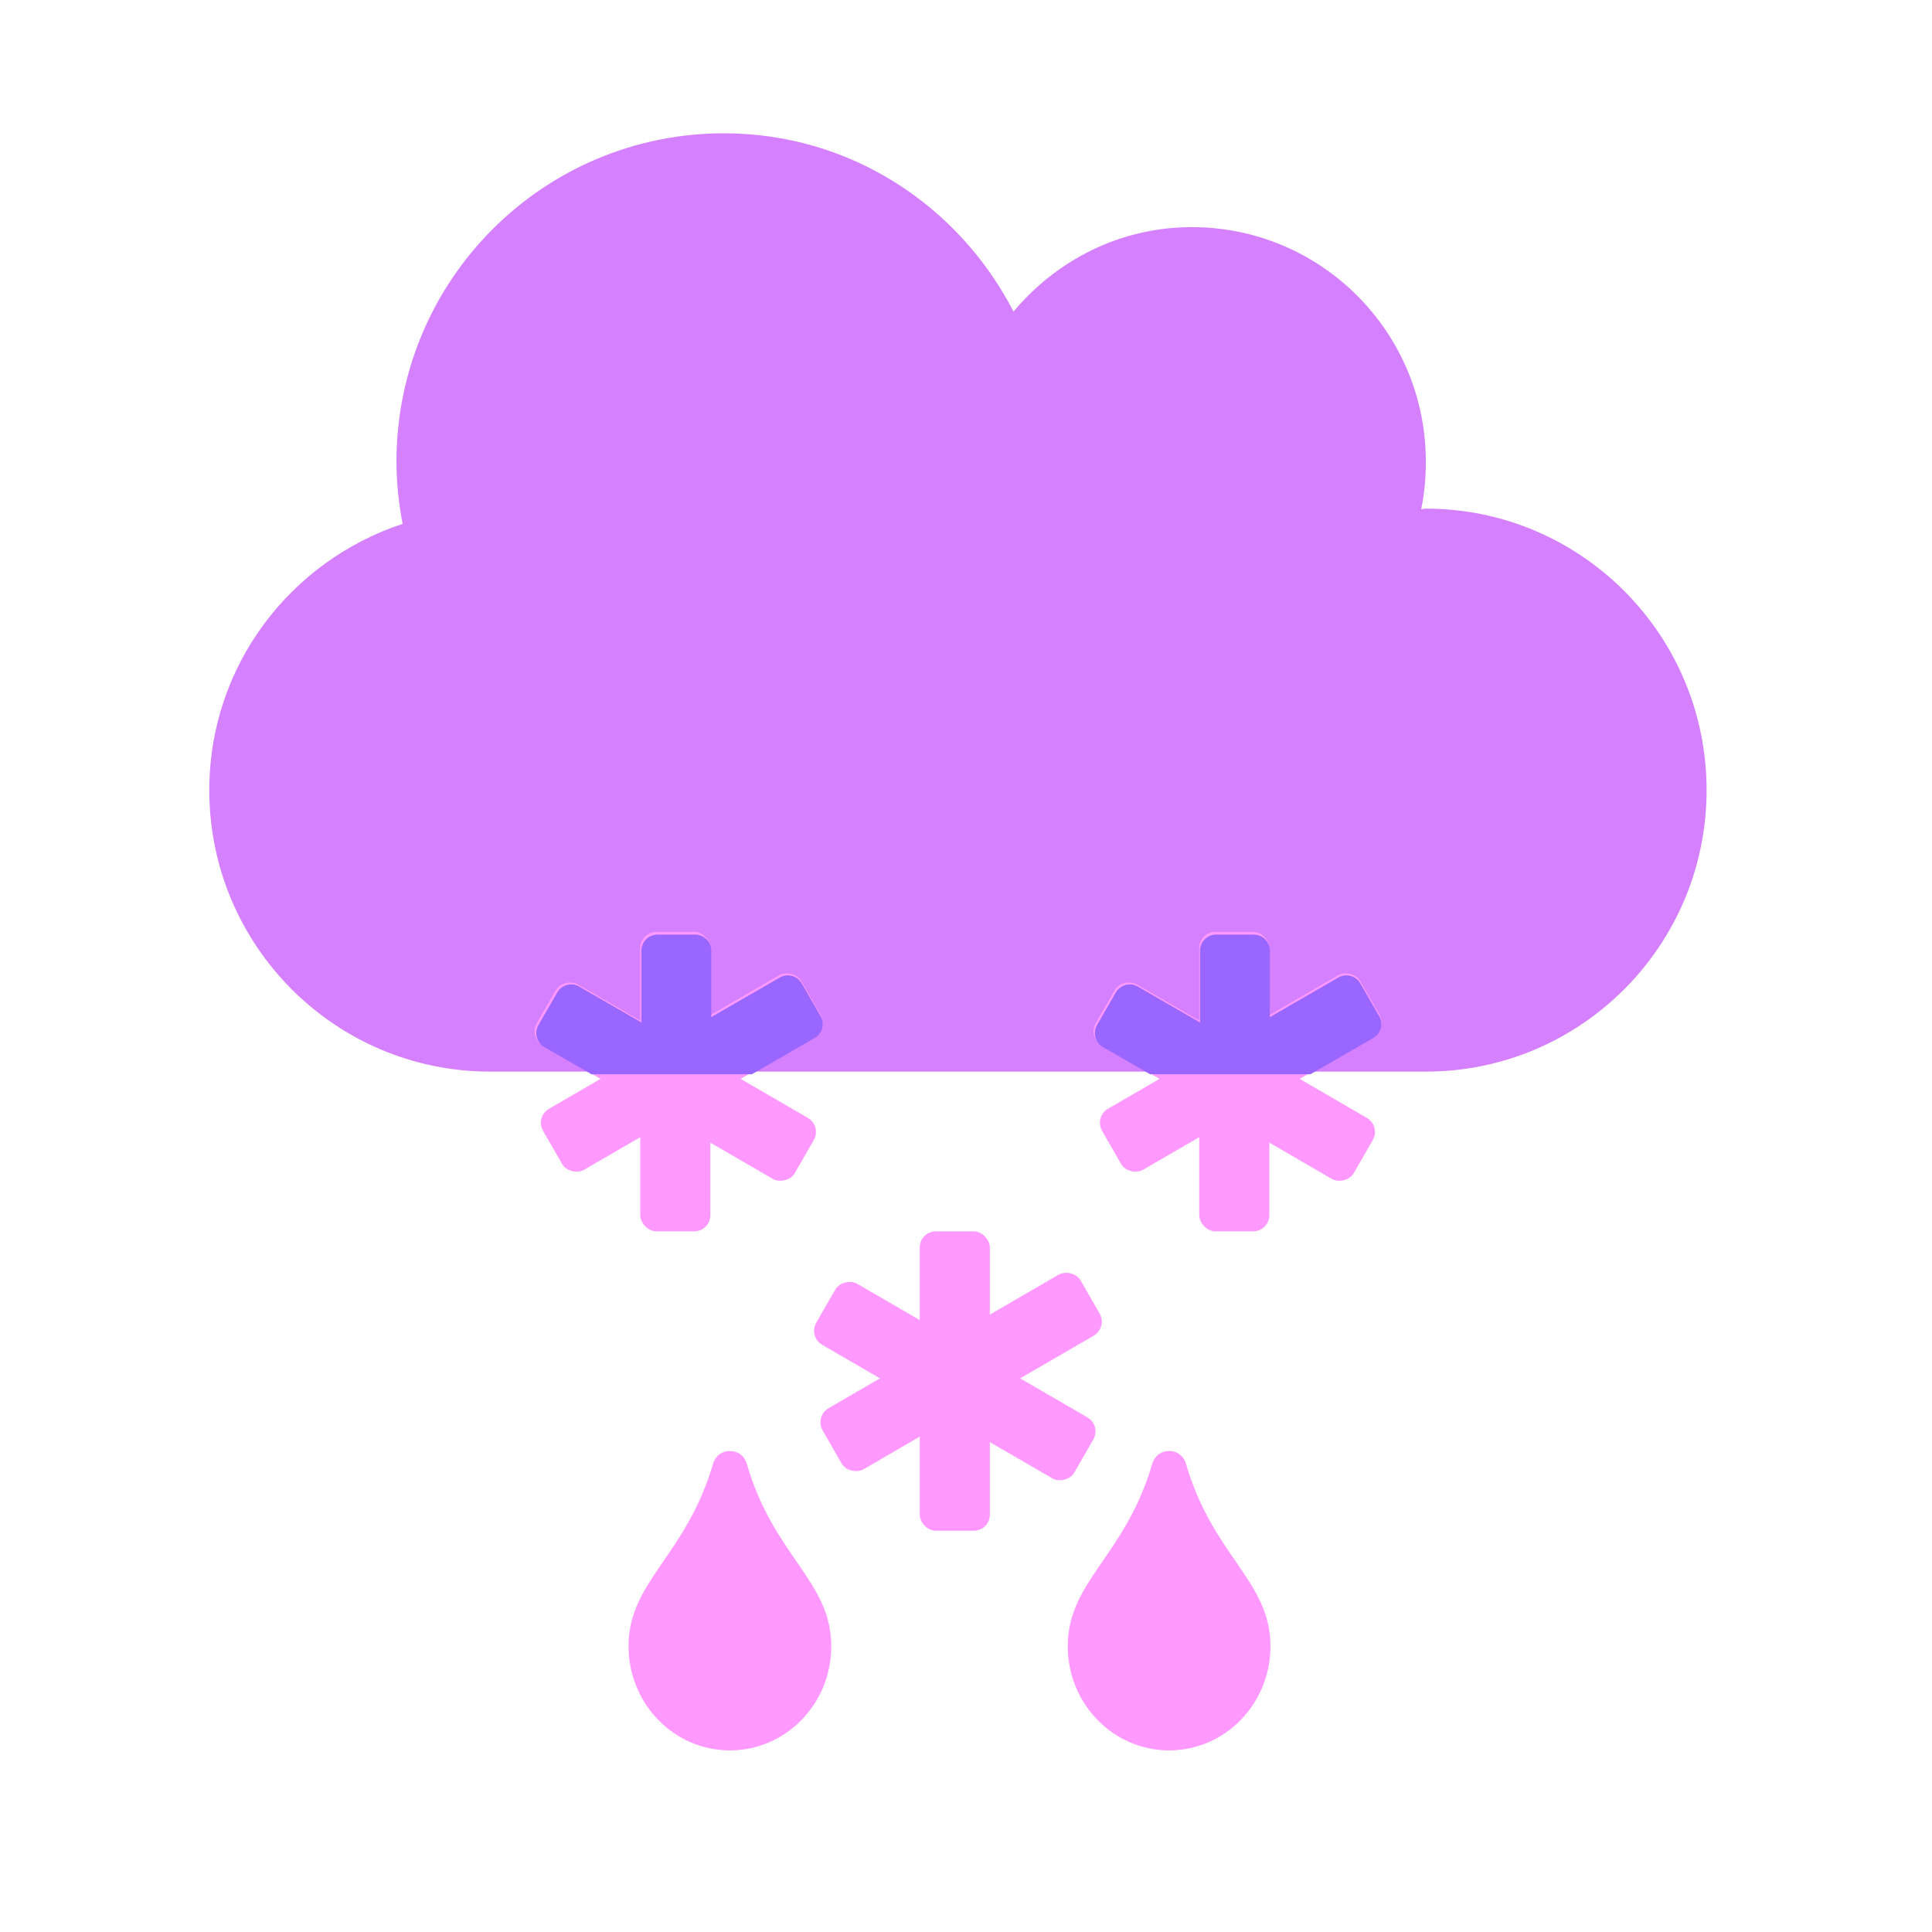 <svg width="120" height="120" viewBox="0 0 120 120" fill="none" xmlns="http://www.w3.org/2000/svg">
<path d="M88.562 31.592C88.454 31.592 88.363 31.628 88.272 31.628C88.472 30.681 88.562 29.698 88.562 28.678C88.562 20.628 82.06 14.108 74.031 14.108C69.563 14.108 65.621 16.166 62.951 19.353C59.573 12.797 52.834 8.28 44.969 8.28C33.725 8.28 24.625 17.404 24.625 28.678C24.625 30.008 24.77 31.282 25.006 32.539C18.05 34.834 13 41.336 13 49.076C13 58.729 20.811 66.56 30.438 66.56H88.562C98.189 66.56 106 58.729 106 49.076C106 39.423 98.189 31.592 88.562 31.592Z" fill="#D580FF"/>
<rect x="39.766" y="57.88" width="4.355" height="18.6" rx="1" fill="#FF99FF"/>
<rect width="4.371" height="18.532" rx="1" transform="matrix(0.498 -0.867 0.865 0.502 32.84 64.425)" fill="#FF99FF"/>
<rect width="4.371" height="18.532" rx="1" transform="matrix(-0.498 -0.867 -0.865 0.502 51.44 63.858)" fill="#FF99FF"/>
<rect x="74.486" y="57.88" width="4.355" height="18.6" rx="1" fill="#FF99FF"/>
<rect width="4.371" height="18.532" rx="1" transform="matrix(0.498 -0.867 0.865 0.502 67.56 64.425)" fill="#FF99FF"/>
<rect width="4.371" height="18.532" rx="1" transform="matrix(-0.498 -0.867 -0.865 0.502 86.16 63.858)" fill="#FF99FF"/>
<rect x="57.126" y="76.48" width="4.355" height="18.6" rx="1" fill="#FF99FF"/>
<rect width="4.371" height="18.532" rx="1" transform="matrix(0.498 -0.867 0.865 0.502 50.2 83.025)" fill="#FF99FF"/>
<rect width="4.371" height="18.532" rx="1" transform="matrix(-0.498 -0.867 -0.865 0.502 68.8 82.458)" fill="#FF99FF"/>
<path fill-rule="evenodd" clip-rule="evenodd" d="M46.703 66.722L50.599 64.473C51.078 64.197 51.242 63.585 50.965 63.107L49.797 61.083C49.521 60.605 48.909 60.441 48.431 60.717L44.177 63.173V59.049C44.177 58.496 43.729 58.049 43.177 58.049H40.84C40.288 58.049 39.84 58.496 39.84 59.049V63.508L35.978 61.279C35.5 61.002 34.888 61.166 34.612 61.645L33.444 63.668C33.167 64.147 33.331 64.758 33.809 65.034L36.733 66.722H46.703Z" fill="#9966FF"/>
<path fill-rule="evenodd" clip-rule="evenodd" d="M81.398 66.722L85.294 64.473C85.772 64.197 85.936 63.585 85.66 63.107L84.492 61.083C84.216 60.605 83.604 60.441 83.126 60.717L78.872 63.173V59.049C78.872 58.496 78.424 58.049 77.872 58.049H75.535C74.983 58.049 74.535 58.496 74.535 59.049V63.508L70.672 61.279C70.194 61.002 69.583 61.166 69.306 61.645L68.138 63.668C67.862 64.147 68.026 64.758 68.504 65.034L71.427 66.722H81.398Z" fill="#9966FF"/>
<path d="M44.286 90.924C42.607 96.658 39.04 98.208 39.04 102.25C39.04 105.827 41.86 108.72 45.335 108.72C48.811 108.72 51.631 105.827 51.631 102.25C51.631 98.195 48.063 96.684 46.385 90.924C46.096 89.878 44.614 89.826 44.286 90.924Z" fill="#FF99FF"/>
<path d="M71.566 90.924C69.888 96.658 66.32 98.208 66.32 102.25C66.32 105.827 69.14 108.72 72.615 108.72C76.091 108.72 78.911 105.827 78.911 102.25C78.911 98.195 75.344 96.684 73.665 90.924C73.376 89.878 71.894 89.826 71.566 90.924Z" fill="#FF99FF"/>
</svg>
